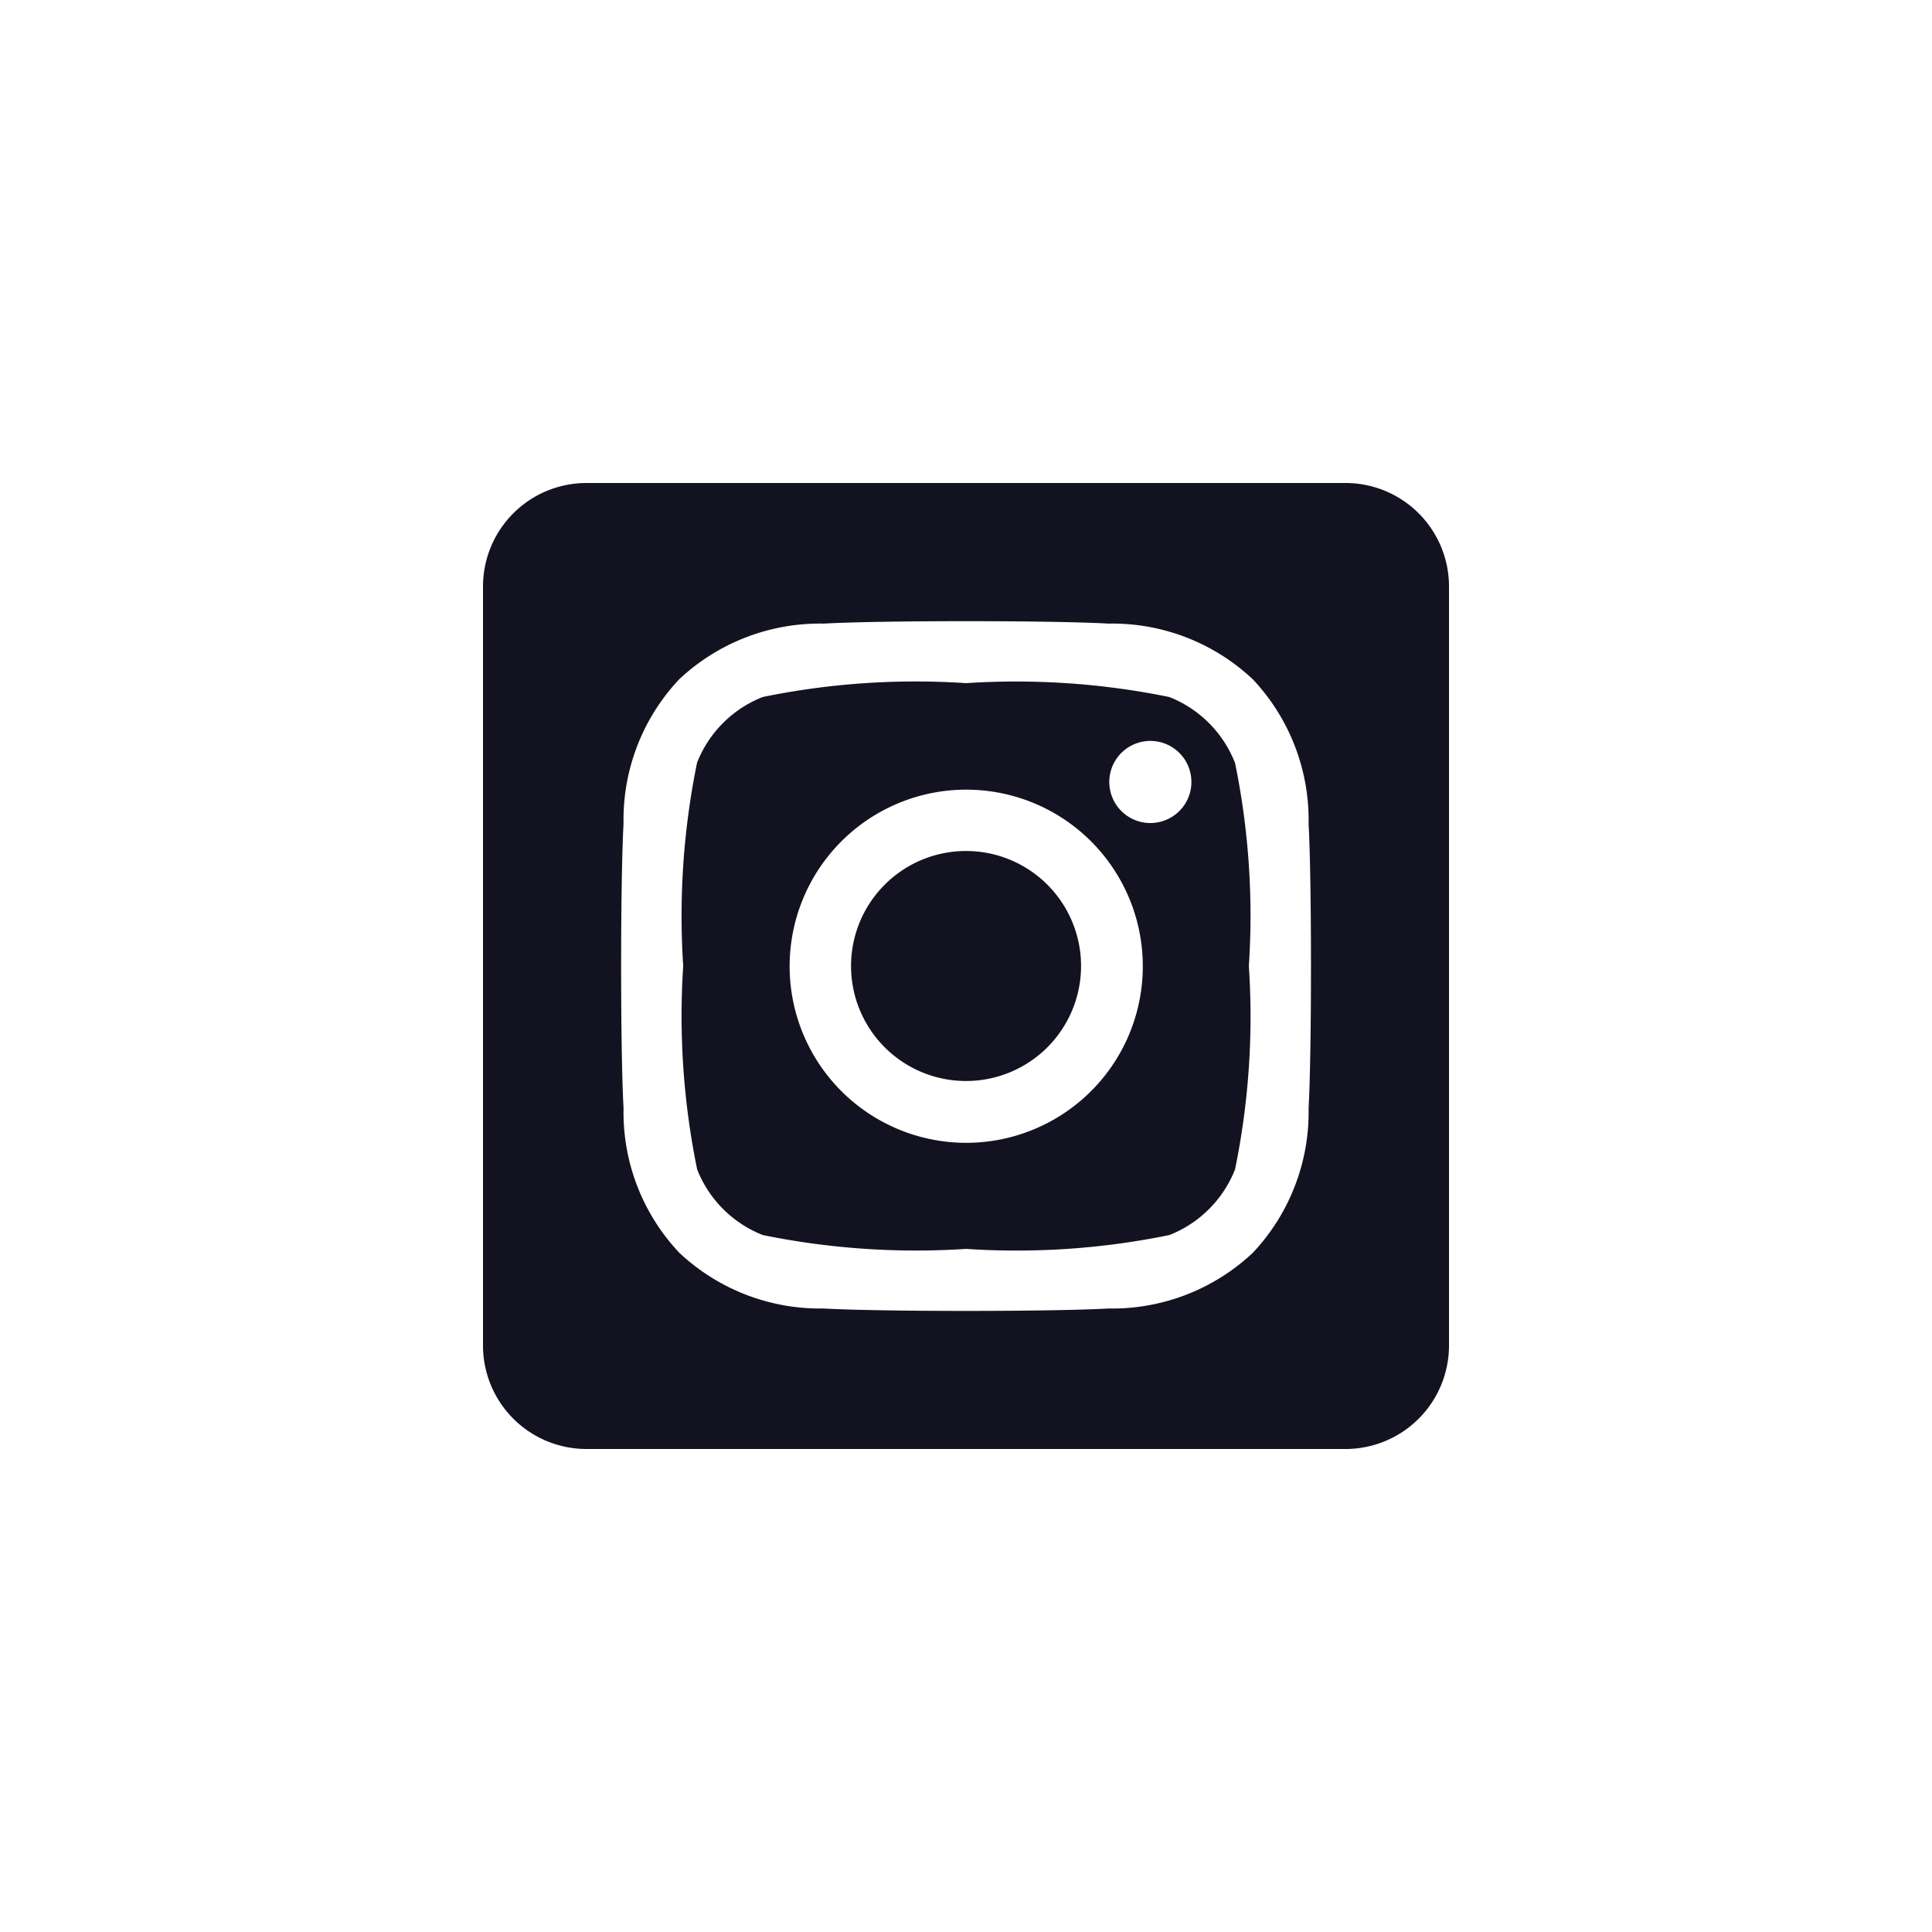 <svg xmlns="http://www.w3.org/2000/svg" width="40" height="40" viewBox="0 0 40 40"><defs><style>.a{isolation:isolate;}.b{fill:none;}.c{fill:#131220;}</style></defs><g class="a" transform="translate(-6903 -1916)"><rect class="b" width="40" height="40" transform="translate(6903 1916)"/><path class="c" d="M10,39.619A2.381,2.381,0,1,0,12.382,42,2.381,2.381,0,0,0,10,39.619Zm5.567-1.83a2.411,2.411,0,0,0-1.358-1.358A15.843,15.843,0,0,0,10,36.144a15.725,15.725,0,0,0-4.21.287,2.411,2.411,0,0,0-1.358,1.358A15.874,15.874,0,0,0,4.145,42a15.812,15.812,0,0,0,.289,4.212,2.411,2.411,0,0,0,1.358,1.358,15.845,15.845,0,0,0,4.21.287,15.72,15.72,0,0,0,4.21-.287,2.411,2.411,0,0,0,1.358-1.358A15.745,15.745,0,0,0,15.856,42a15.754,15.754,0,0,0-.287-4.211ZM10,45.661a3.656,3.656,0,1,1,2.59-1.071A3.661,3.661,0,0,1,10,45.661Zm3.812-6.621a.85.85,0,1,1,.606-.249.854.854,0,0,1-.606.249ZM17.857,32H2.143A2.143,2.143,0,0,0,0,34.143V49.857A2.143,2.143,0,0,0,2.143,52H17.857A2.143,2.143,0,0,0,20,49.857V34.143A2.143,2.143,0,0,0,17.857,32Zm-.764,12.946a4.248,4.248,0,0,1-1.154,2.991,4.25,4.25,0,0,1-2.991,1.154c-1.179.067-4.714.067-5.893,0a4.256,4.256,0,0,1-2.991-1.154A4.235,4.235,0,0,1,2.91,44.946c-.067-1.179-.067-4.715,0-5.893a4.234,4.234,0,0,1,1.154-2.991,4.258,4.258,0,0,1,2.991-1.151c1.179-.067,4.714-.067,5.893,0a4.25,4.25,0,0,1,2.991,1.154,4.25,4.25,0,0,1,1.154,2.993C17.159,40.234,17.159,43.766,17.093,44.946Z" transform="translate(6913 1894)"/></g></svg>